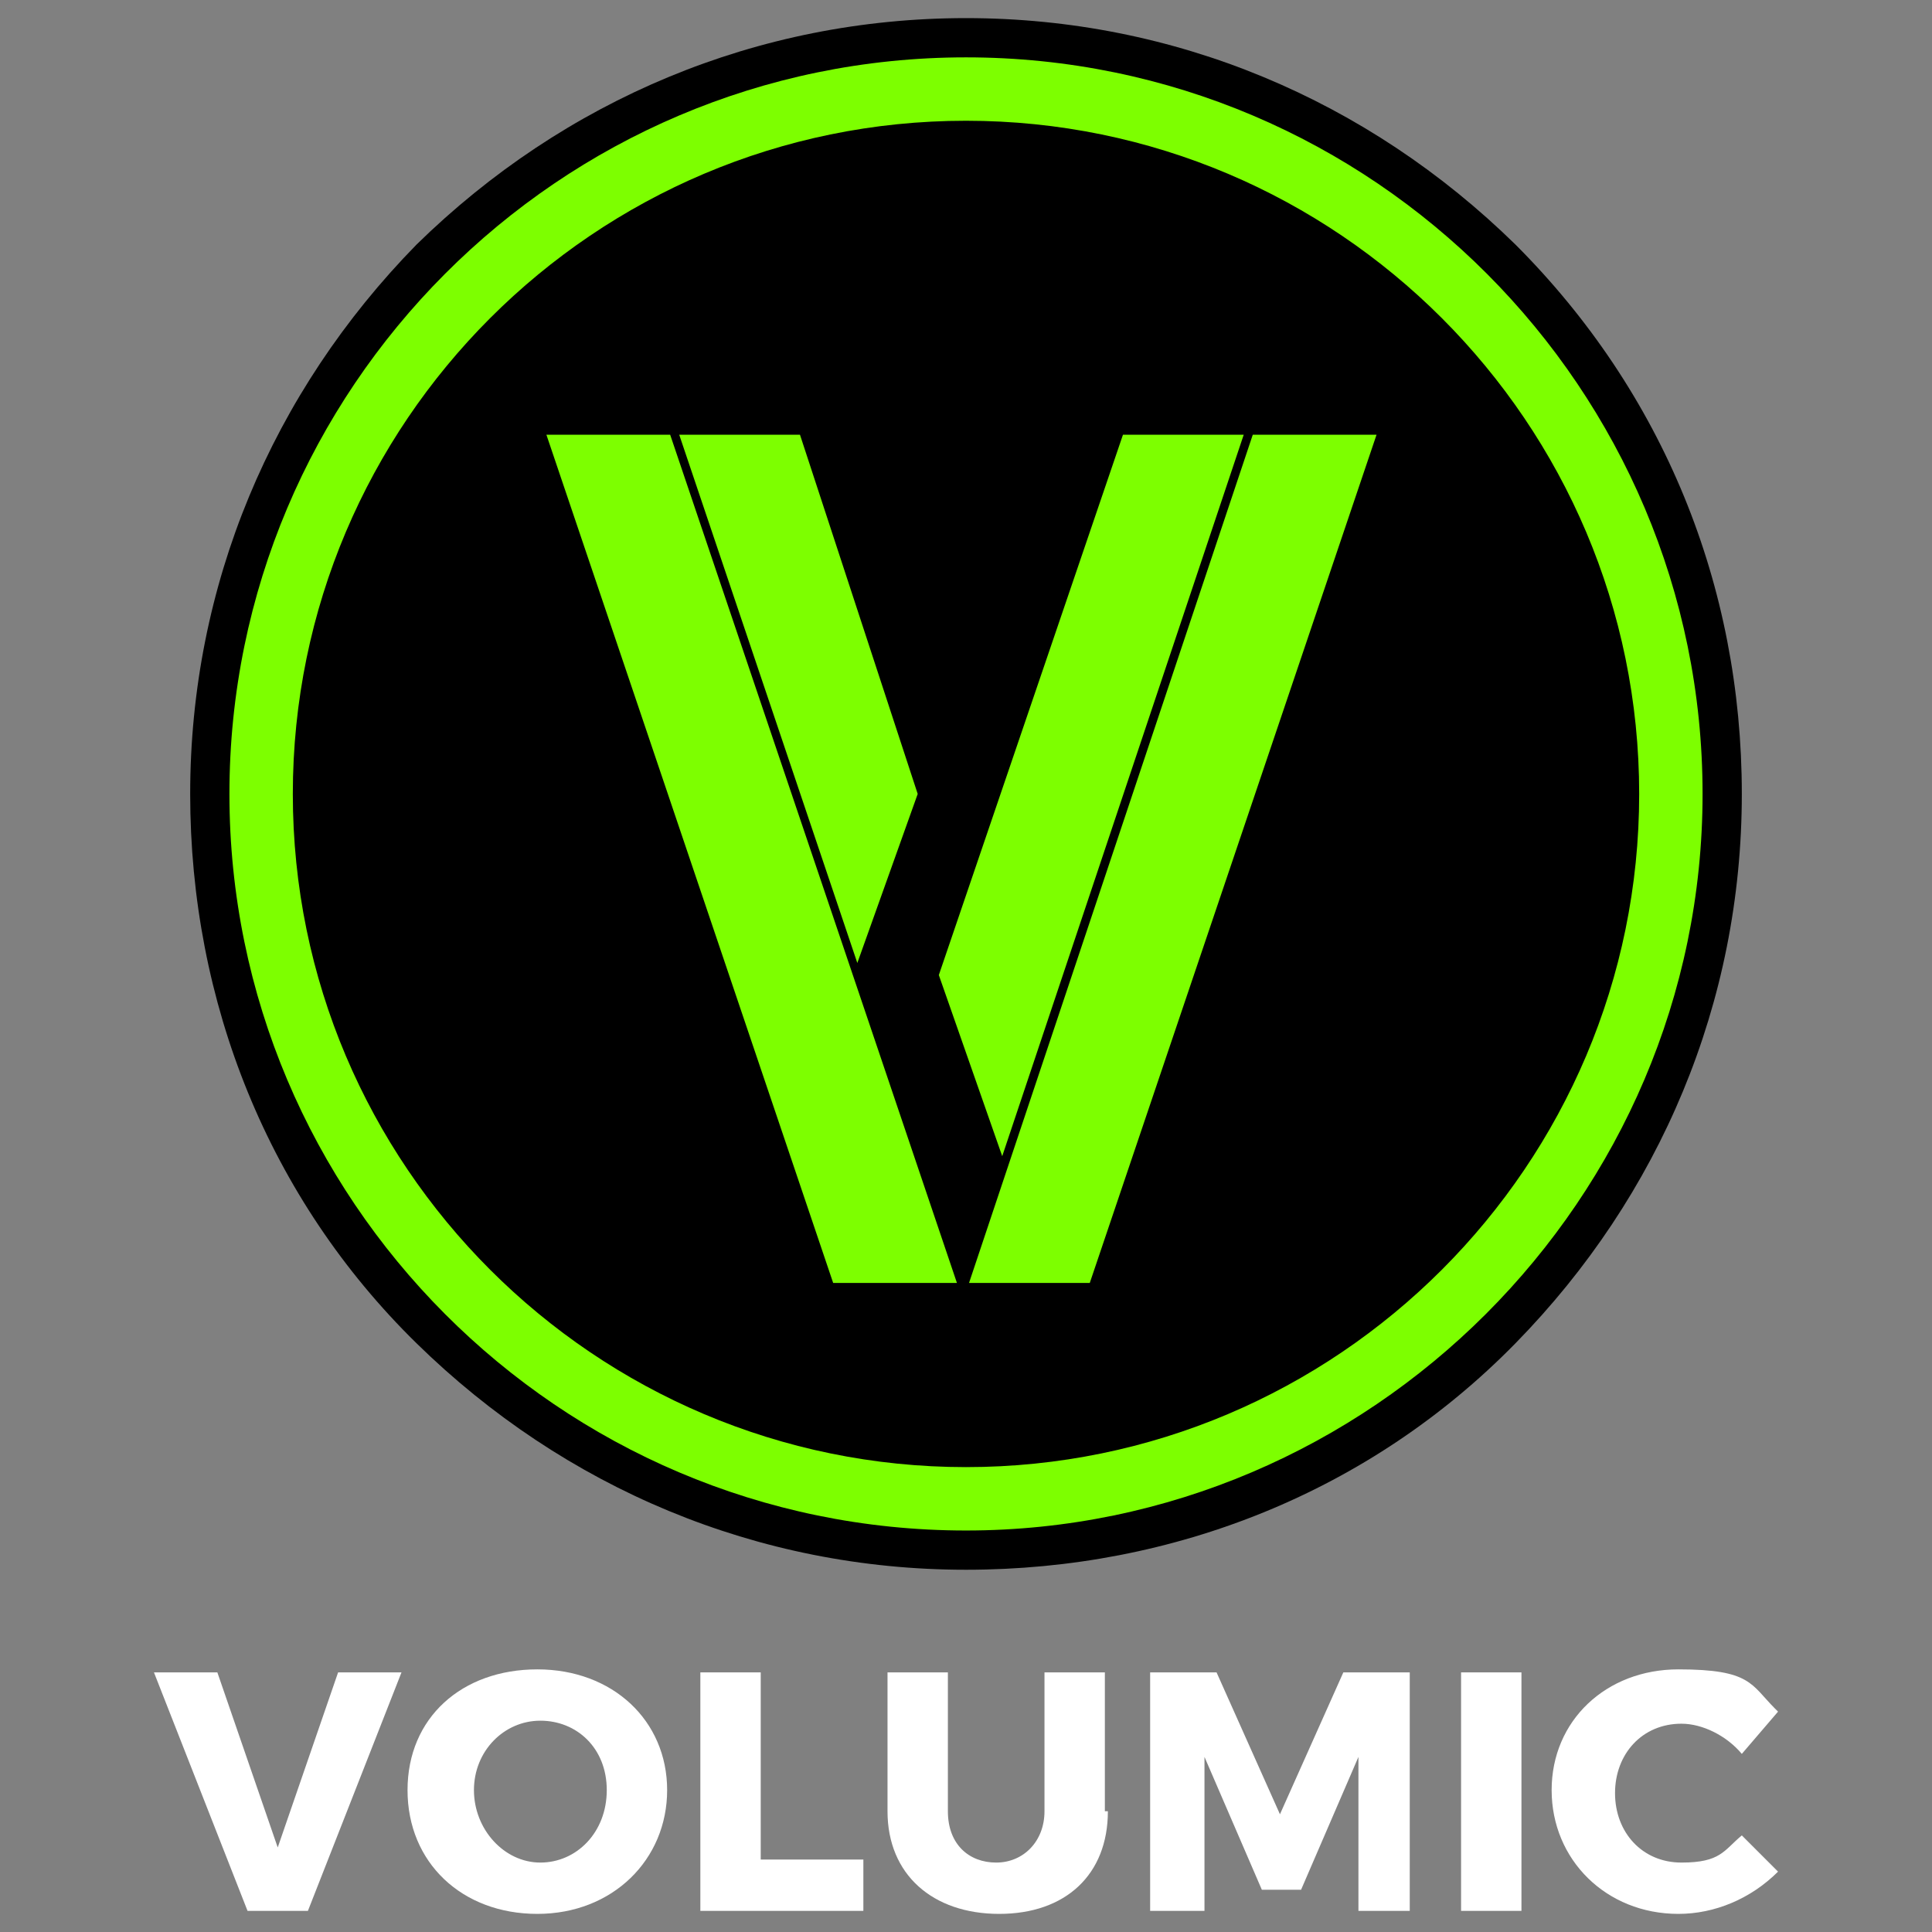 <?xml version="1.0" encoding="UTF-8"?>
<svg xmlns="http://www.w3.org/2000/svg" version="1.1" xmlns:cc="http://creativecommons.org/ns#" xmlns:dc="http://purl.org/dc/elements/1.1/" xmlns:inkscape="http://www.inkscape.org/namespaces/inkscape" xmlns:rdf="http://www.w3.org/1999/02/22-rdf-syntax-ns#" xmlns:sodipodi="http://sodipodi.sourceforge.net/DTD/sodipodi-0.dtd" xmlns:svg="http://www.w3.org/2000/svg" viewBox="0 0 64 64">
  <rect x="0" y="0" width="64" height="64" fill="#808080" stroke="none"/>
  <defs>
    <style>
      .cls-1 {
        fill: #fff;
      }

      .cls-2 {
        fill: #7dff00;
      }
    </style>
  </defs>
  <!-- Generator: Adobe Illustrator 28.7.1, SVG Export Plug-In . SVG Version: 1.2.0 Build 142)  -->
  <g>
    <g id="svg4160" inkscape:version="1.0.2 (e86c870879, 2021-01-15, custom)">
      <sodipodi:namedview id="namedview8" bordercolor="#666666" borderopacity="1" gridtolerance="10" guidetolerance="10" inkscape:bbox-nodes="true" inkscape:bbox-paths="true" inkscape:current-layer="layer2" inkscape:cx="27.157851" inkscape:cy="34.186983" inkscape:document-rotation="0" inkscape:pagecheckerboard="true" inkscape:pageopacity="0" inkscape:pageshadow="2" inkscape:snap-bbox="true" inkscape:snap-bbox-edge-midpoints="true" inkscape:snap-bbox-midpoints="true" inkscape:window-height="837" inkscape:window-maximized="1" inkscape:window-width="1600" inkscape:window-x="-8" inkscape:window-y="-8" inkscape:zoom="9.453125" objecttolerance="10" pagecolor="#ffffff" showgrid="false">
        <inkscape:grid id="grid832" type="xygrid"/>
      </sodipodi:namedview>
      <g id="Calque_1">
        <g>
          <g>
            <path class="cls-1" d="M8.2,63.3l-3.1-7.9h2.1l2,5.8,2-5.8h2.1l-3.1,7.9h-2.1,0Z"/>
            <path class="cls-1" d="M22.1,59.3c0,2.3-1.8,4.1-4.3,4.1s-4.3-1.7-4.3-4.1,1.8-4,4.3-4,4.3,1.7,4.3,4ZM15.7,59.3c0,1.3,1,2.4,2.2,2.4s2.2-1,2.2-2.4-1-2.3-2.2-2.3-2.2,1-2.2,2.3h0Z"/>
            <path class="cls-1" d="M28.6,61.6v1.7h-5.4v-7.9h2v6.2h3.4Z"/>
            <path class="cls-1" d="M36.7,60c0,2.1-1.4,3.4-3.6,3.4s-3.7-1.3-3.7-3.4v-4.6h2v4.6c0,1.1.7,1.7,1.6,1.7s1.6-.7,1.6-1.7v-4.6h2v4.6h0Z"/>
            <path class="cls-1" d="M45,63.3v-5.1s-1.9,4.4-1.9,4.4h-1.3l-1.9-4.4v5.1h-1.8v-7.9h2.2l2.1,4.7,2.1-4.7h2.2v7.9h-1.8,0Z"/>
            <path class="cls-1" d="M48.4,63.3v-7.9h2v7.9h-2Z"/>
            <path class="cls-1" d="M58.9,56.7l-1.2,1.4c-.5-.6-1.3-1-2-1-1.3,0-2.2,1-2.2,2.3s.9,2.3,2.2,2.3,1.4-.4,2-.9l1.2,1.2c-.9.9-2.1,1.4-3.3,1.4-2.4,0-4.2-1.8-4.2-4.1s1.8-4,4.2-4,2.4.5,3.2,1.3h0Z"/>
          </g>
          <g>
            <path d="M32,52c-6.9,0-13.3-2.7-18.2-7.5s-7.5-11.3-7.5-18.2,2.7-13.3,7.5-18.2C18.7,3.3,25.1.6,32,.6s13.3,2.7,18.2,7.5c4.9,4.9,7.5,11.3,7.5,18.2s-2.7,13.3-7.5,18.2-11.3,7.5-18.2,7.5Z"/>
            <path class="cls-2" d="M32,50.7c-13.5,0-24.4-11-24.4-24.4S18.5,1.9,32,1.9s24.4,11,24.4,24.4-11,24.4-24.4,24.4h0ZM32,4c-12.3,0-22.3,10-22.3,22.3s10,22.3,22.3,22.3,22.3-10,22.3-22.3S44.3,4,32,4Z"/>
            <polygon class="cls-2" points="36.1 42.5 32.1 42.5 41.5 14.4 45.6 14.4 36.1 42.5"/>
            <polygon class="cls-2" points="33.2 38.3 31.1 32.3 37.2 14.4 41.2 14.4 33.2 38.3"/>
            <polygon class="cls-2" points="28.4 31.9 30.4 26.3 26.5 14.4 22.5 14.4 28.4 31.9"/>
            <polygon class="cls-2" points="27.6 42.5 31.7 42.5 22.2 14.4 18.1 14.4 27.6 42.5"/>
          </g>
        </g>
      </g>
    </g>
  </g>
</svg>